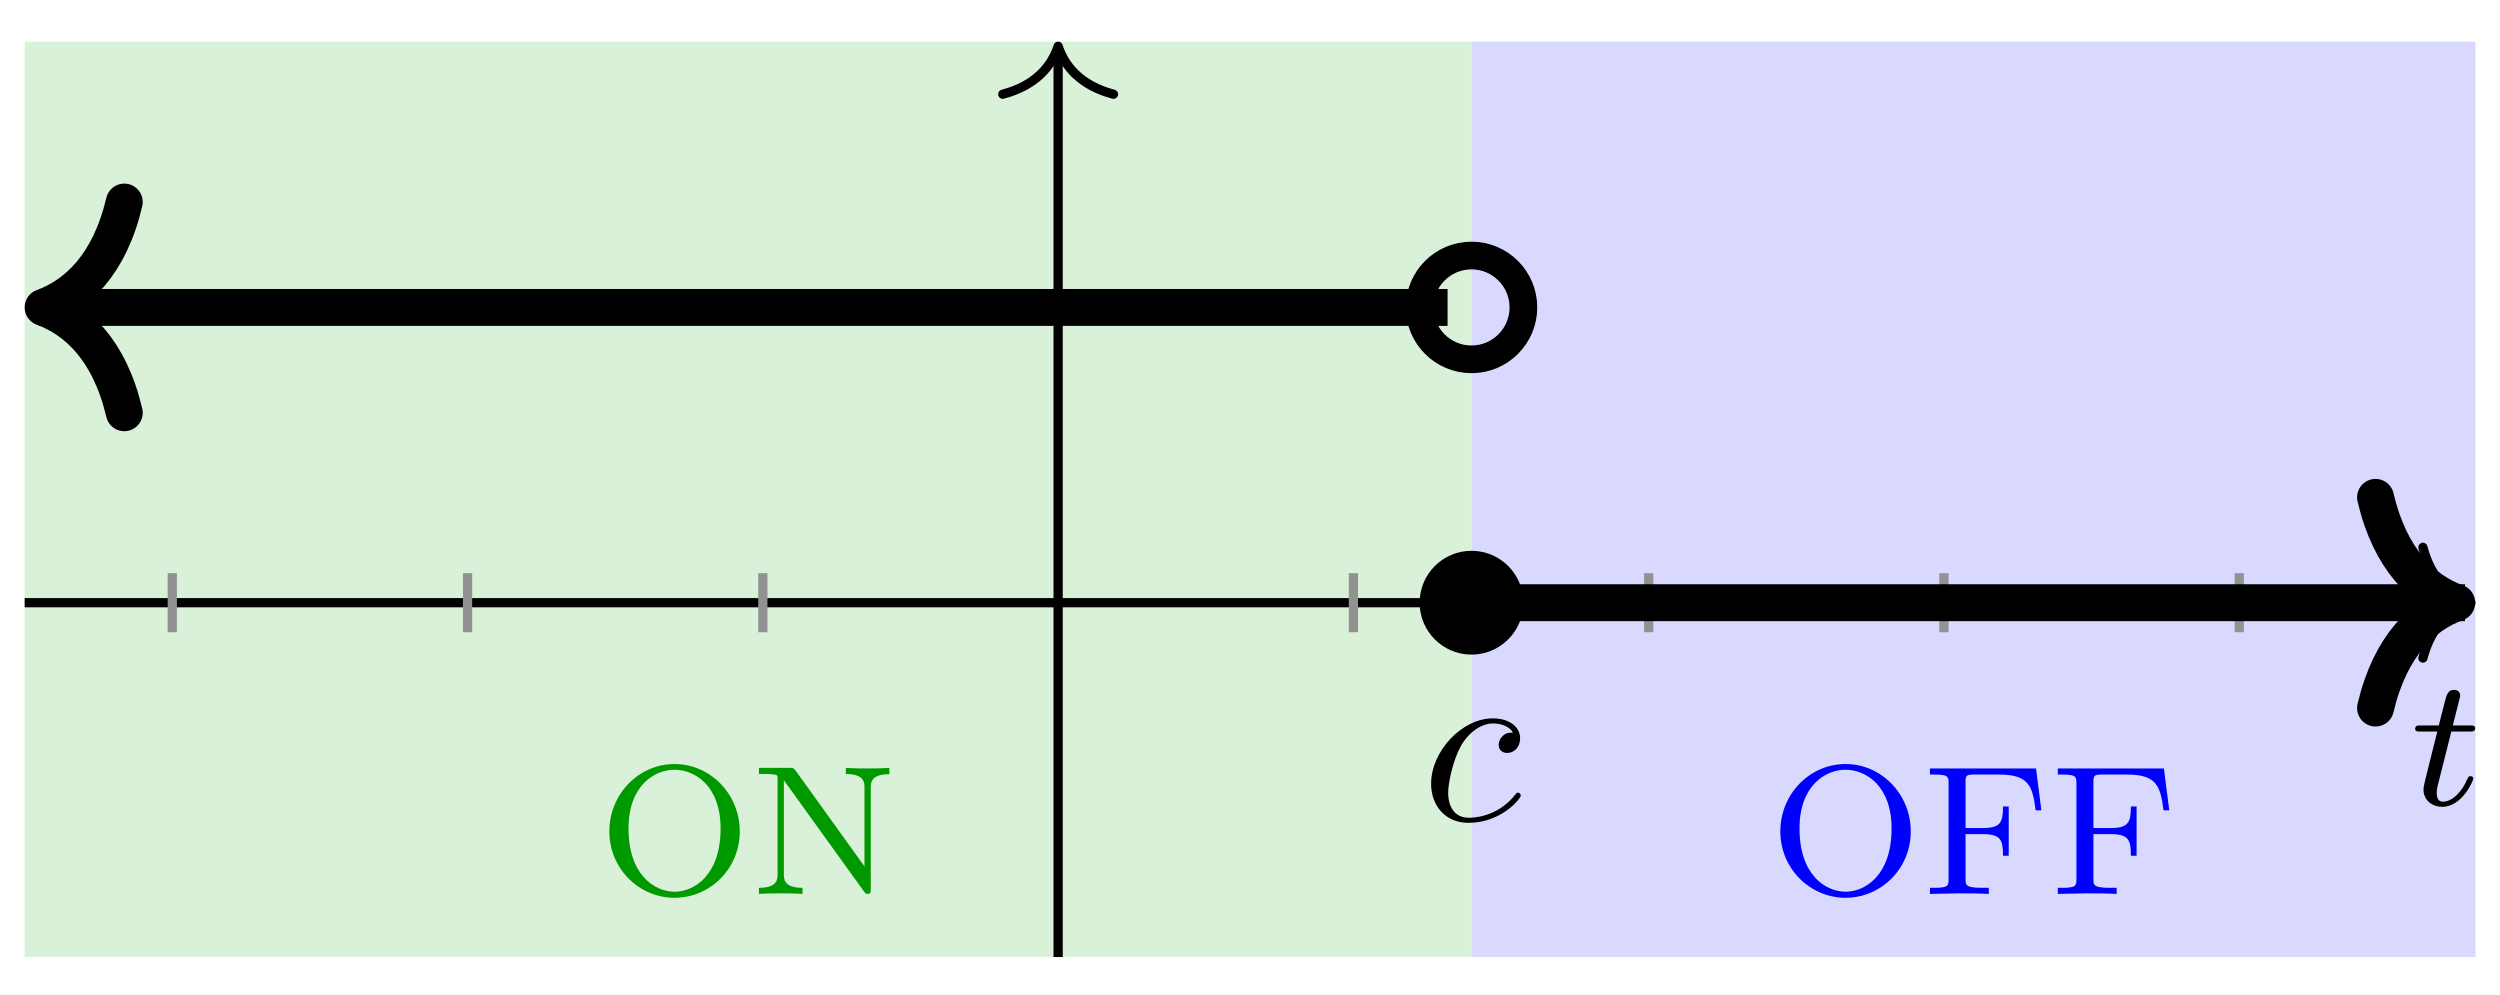 <svg xmlns="http://www.w3.org/2000/svg" xmlns:xlink="http://www.w3.org/1999/xlink" version="1.1" width="108" height="43" viewBox="0 0 108 43">
<defs>
<path id="font_1_1" d="M.396 .38C.38 .38 .366 .38 .352 .366 .336 .351 .334 .334 .334 .327 .334 .303 .352 .292 .371 .292 .4 .292 .427 .316 .427 .356 .427 .405 .38 .442 .309 .442 .174 .442 .041 .299 .041 .158 .041 .068 .099-.011 .203-.011 .346-.011 .43 .095 .43 .107 .43 .113 .424 .12 .418 .12 .413 .12 .411 .118 .405 .11 .326 .011 .217 .011 .205 .011 .142 .011 .115 .06 .115 .12 .115 .161 .135 .258 .169 .32 .2 .377 .255 .42 .31 .42 .344 .42 .382 .407 .396 .38Z"/>
<path id="font_2_1" d="M.221 .398H.319C.338 .398 .35 .398 .35 .417 .35 .431 .337 .431 .32 .431H.229L.265 .573C.269 .588 .269 .592 .269 .593 .269 .614 .253 .624 .236 .624 .202 .624 .195 .597 .184 .553L.153 .431H.057C.038 .431 .025 .431 .025 .412 .025 .398 .038 .398 .055 .398H.145L.085 .158C.079 .133 .07 .098 .07 .084 .07 .024 .119-.01 .172-.01 .279-.01 .34 .131 .34 .143 .34 .154 .331 .156 .325 .156 .314 .156 .313 .152 .306 .137 .286 .089 .236 .018 .175 .018 .154 .018 .142 .032 .142 .065 .142 .084 .145 .095 .148 .108L.221 .398Z"/>
<path id="font_3_80" d="M.766 .339C.766 .54 .607 .704 .413 .704 .216 .704 .059 .539 .059 .339 .059 .135 .222-.021 .412-.021 .606-.021 .766 .137 .766 .339M.662 .354C.662 .1 .518 .012 .413 .012 .304 .012 .163 .103 .163 .354 .163 .593 .309 .673 .412 .673 .52 .673 .662 .589 .662 .354Z"/>
<path id="font_3_76" d="M.751 .65V.683C.706 .68 .659 .68 .633 .68 .607 .68 .56 .68 .515 .683V.65C.616 .65 .616 .602 .616 .576V.149L.243 .668C.232 .682 .231 .683 .211 .683H.044V.65H.072C.09 .65 .098 .65 .118 .648 .144 .645 .145 .644 .145 .625V.107C.145 .081 .145 .033 .044 .033V0C.089 .003 .136 .003 .162 .003 .188 .003 .235 .003 .28 0V.033C.179 .033 .179 .081 .179 .107V.616L.612 .015C.621 .003 .623 0 .633 0 .65 0 .65 .01 .65 .028V.575C.65 .601 .65 .649 .751 .649V.65Z"/>
<path id="font_3_54" d="M.648 .453 .619 .68H.044V.647H.066C.143 .647 .145 .636 .145 .599V.081C.145 .044 .143 .033 .066 .033H.044V0L.198 .003C.245 .003 .318 .003 .363 0V.033H.331C.237 .033 .237 .047 .237 .082V.324H.33C.428 .324 .44 .293 .44 .207H.471V.474H.44C.44 .389 .428 .357 .33 .357H.237V.606C.237 .64 .239 .647 .285 .647H.418C.581 .647 .6 .584 .617 .453H.648Z"/>
</defs>
<path transform="matrix(1,0,0,-1,45.711,26.037)" d="M-44.646-15.307V24.236H17.858V-15.307ZM17.858 24.236" fill="#d9f0d9"/>
<path transform="matrix(1,0,0,-1,45.711,26.037)" d="M17.858-15.307V24.236H61.229V-15.307ZM61.229 24.236" fill="#d9d9ff"/>
<use data-text="c" xlink:href="#font_1_1" transform="matrix(9.963,0,0,-9.963,61.415,35.437)"/>
<path transform="matrix(1,0,0,-1,45.711,26.037)" stroke-width=".399" stroke-linecap="butt" stroke-miterlimit="10" stroke-linejoin="miter" fill="none" stroke="#000000" d="M-44.646 0H60.83"/>
<path transform="matrix(1,0,0,-1,106.742,26.037)" stroke-width=".399" stroke-linecap="round" stroke-linejoin="round" fill="none" stroke="#000000" d="M-2.072 2.391C-1.694 .956-.85 .279 0 0-.85-.279-1.694-.956-2.072-2.391"/>
<path transform="matrix(1,0,0,-1,45.711,26.037)" stroke-width=".399" stroke-linecap="butt" stroke-miterlimit="10" stroke-linejoin="miter" fill="none" stroke="#000000" d="M0-15.307V23.838"/>
<path transform="matrix(0,-1,-1,-0,45.711,1.998)" stroke-width=".399" stroke-linecap="round" stroke-linejoin="round" fill="none" stroke="#000000" d="M-2.072 2.391C-1.694 .956-.85 .279 0 0-.85-.279-1.694-.956-2.072-2.391"/>
<use data-text="t" xlink:href="#font_2_1" transform="matrix(7.97,0,0,-7.971,104.136,34.775)"/>
<path transform="matrix(1,0,0,-1,45.711,26.037)" stroke-width=".399" stroke-linecap="butt" stroke-miterlimit="10" stroke-linejoin="miter" fill="none" stroke="#929292" d="M-38.268 1.276V-1.276"/>
<path transform="matrix(1,0,0,-1,45.711,26.037)" stroke-width=".399" stroke-linecap="butt" stroke-miterlimit="10" stroke-linejoin="miter" fill="none" stroke="#929292" d="M-25.512 1.276V-1.276"/>
<path transform="matrix(1,0,0,-1,45.711,26.037)" stroke-width=".399" stroke-linecap="butt" stroke-miterlimit="10" stroke-linejoin="miter" fill="none" stroke="#929292" d="M-12.756 1.276V-1.276"/>
<path transform="matrix(1,0,0,-1,45.711,26.037)" stroke-width=".399" stroke-linecap="butt" stroke-miterlimit="10" stroke-linejoin="miter" fill="none" stroke="#929292" d="M12.756 1.276V-1.276"/>
<path transform="matrix(1,0,0,-1,45.711,26.037)" stroke-width=".399" stroke-linecap="butt" stroke-miterlimit="10" stroke-linejoin="miter" fill="none" stroke="#929292" d="M25.512 1.276V-1.276"/>
<path transform="matrix(1,0,0,-1,45.711,26.037)" stroke-width=".399" stroke-linecap="butt" stroke-miterlimit="10" stroke-linejoin="miter" fill="none" stroke="#929292" d="M38.268 1.276V-1.276"/>
<path transform="matrix(1,0,0,-1,45.711,26.037)" stroke-width=".399" stroke-linecap="butt" stroke-miterlimit="10" stroke-linejoin="miter" fill="none" stroke="#929292" d="M51.024 1.276V-1.276"/>
<path transform="matrix(1,0,0,-1,45.711,26.037)" stroke-width=".399" stroke-linecap="butt" stroke-miterlimit="10" stroke-linejoin="miter" fill="none" stroke="#929292" d="M1.276 12.756H-1.276"/>
<path transform="matrix(1,0,0,-1,45.711,26.037)" stroke-width="1.594" stroke-linecap="butt" stroke-miterlimit="10" stroke-linejoin="miter" fill="none" stroke="#000000" d="M-43.052 12.756H-44.025-43.404-42.783-42.162-41.541-40.92-40.3-39.679-39.058-38.437-37.816-37.195-36.574-35.953-35.332-34.711-34.091-33.47-32.849-32.228-31.607-30.986-30.365-29.744-29.123-28.502-27.881-27.261-26.64-26.019-25.398-24.777-24.156-23.535-22.914-22.293-21.672-21.052-20.431-19.81-19.189-18.568-17.947-17.326-16.705-16.084-15.463-14.842-14.222-13.601-12.98-12.359-11.738-11.117-10.496-9.875-9.254-8.633-8.013-7.392-6.771-6.15-5.529-4.908-4.287-3.666-3.045-2.424-1.804-1.183-.562 .059 .68 1.301 1.922 2.543 3.164 3.785 4.405 5.026 5.647 6.268 6.889 7.51 8.131 8.752 9.373 9.994 10.615 11.235 11.856 12.477 13.098 13.719 14.34 14.961 15.582 16.203 16.824"/>
<path transform="matrix(-1,-0,0,1,1.862,13.28)" stroke-width="1.594" stroke-linecap="round" stroke-linejoin="round" fill="none" stroke="#000000" d="M-3.507 4.551C-2.866 1.82-1.438 .531 0 0-1.438-.531-2.866-1.82-3.507-4.551"/>
<path transform="matrix(1,0,0,-1,45.711,26.037)" stroke-width="1.594" stroke-linecap="butt" stroke-miterlimit="10" stroke-linejoin="miter" fill="none" stroke="#000000" d="M17.858 0H18.296 18.734 19.172 19.61 20.048 20.486 20.924 21.362 21.8 22.238 22.676 23.114 23.552 23.989 24.427 24.865 25.303 25.741 26.179 26.617 27.055 27.493 27.931 28.369 28.807 29.245 29.683 30.121 30.559 30.997 31.434 31.872 32.31 32.748 33.186 33.624 34.062 34.5 34.938 35.376 35.814 36.252 36.69 37.128 37.566 38.004 38.442 38.879 39.317 39.755 40.193 40.631 41.069 41.507 41.945 42.383 42.821 43.259 43.697 44.135 44.573 45.011 45.449 45.887 46.324 46.762 47.2 47.638 48.076 48.514 48.952 49.39 49.828 50.266 50.704 51.142 51.58 52.018 52.456 52.894 53.332 53.77 54.207 54.645 55.083 55.521 55.959 56.397 56.835 57.273 57.711 58.149 58.587 59.025 59.463 59.901 60.339 60.777 59.62"/>
<path transform="matrix(1,0,0,-1,106.13,26.037)" stroke-width="1.594" stroke-linecap="round" stroke-linejoin="round" fill="none" stroke="#000000" d="M-3.507 4.551C-2.866 1.82-1.438 .531 0 0-1.438-.531-2.866-1.82-3.507-4.551"/>
<path transform="matrix(1,0,0,-1,45.711,26.037)" stroke-width="1.196" stroke-linecap="butt" stroke-miterlimit="10" stroke-linejoin="miter" fill="none" stroke="#000000" d="M20.1 12.756C20.1 13.994 19.096 14.998 17.858 14.998 16.62 14.998 15.617 13.994 15.617 12.756 15.617 11.518 16.62 10.514 17.858 10.514 19.096 10.514 20.1 11.518 20.1 12.756ZM17.858 12.756"/>
<path transform="matrix(1,0,0,-1,45.711,26.037)" d="M20.1 0C20.1 1.238 19.096 2.242 17.858 2.242 16.62 2.242 15.617 1.238 15.617 0 15.617-1.238 16.62-2.242 17.858-2.242 19.096-2.242 20.1-1.238 20.1 0ZM17.858 0"/>
<use data-text="O" xlink:href="#font_3_80" transform="matrix(7.97,0,0,-7.971,25.853,38.617)" fill="#009900"/>
<use data-text="N" xlink:href="#font_3_76" transform="matrix(7.97,0,0,-7.971,32.436,38.617)" fill="#009900"/>
<use data-text="O" xlink:href="#font_3_80" transform="matrix(7.97,0,0,-7.971,76.44,38.617)" fill="#0000ff"/>
<use data-text="F" xlink:href="#font_3_54" transform="matrix(7.97,0,0,-7.971,83.023,38.617)" fill="#0000ff"/>
<use data-text="F" xlink:href="#font_3_54" transform="matrix(7.97,0,0,-7.971,88.547,38.617)" fill="#0000ff"/>
</svg>
